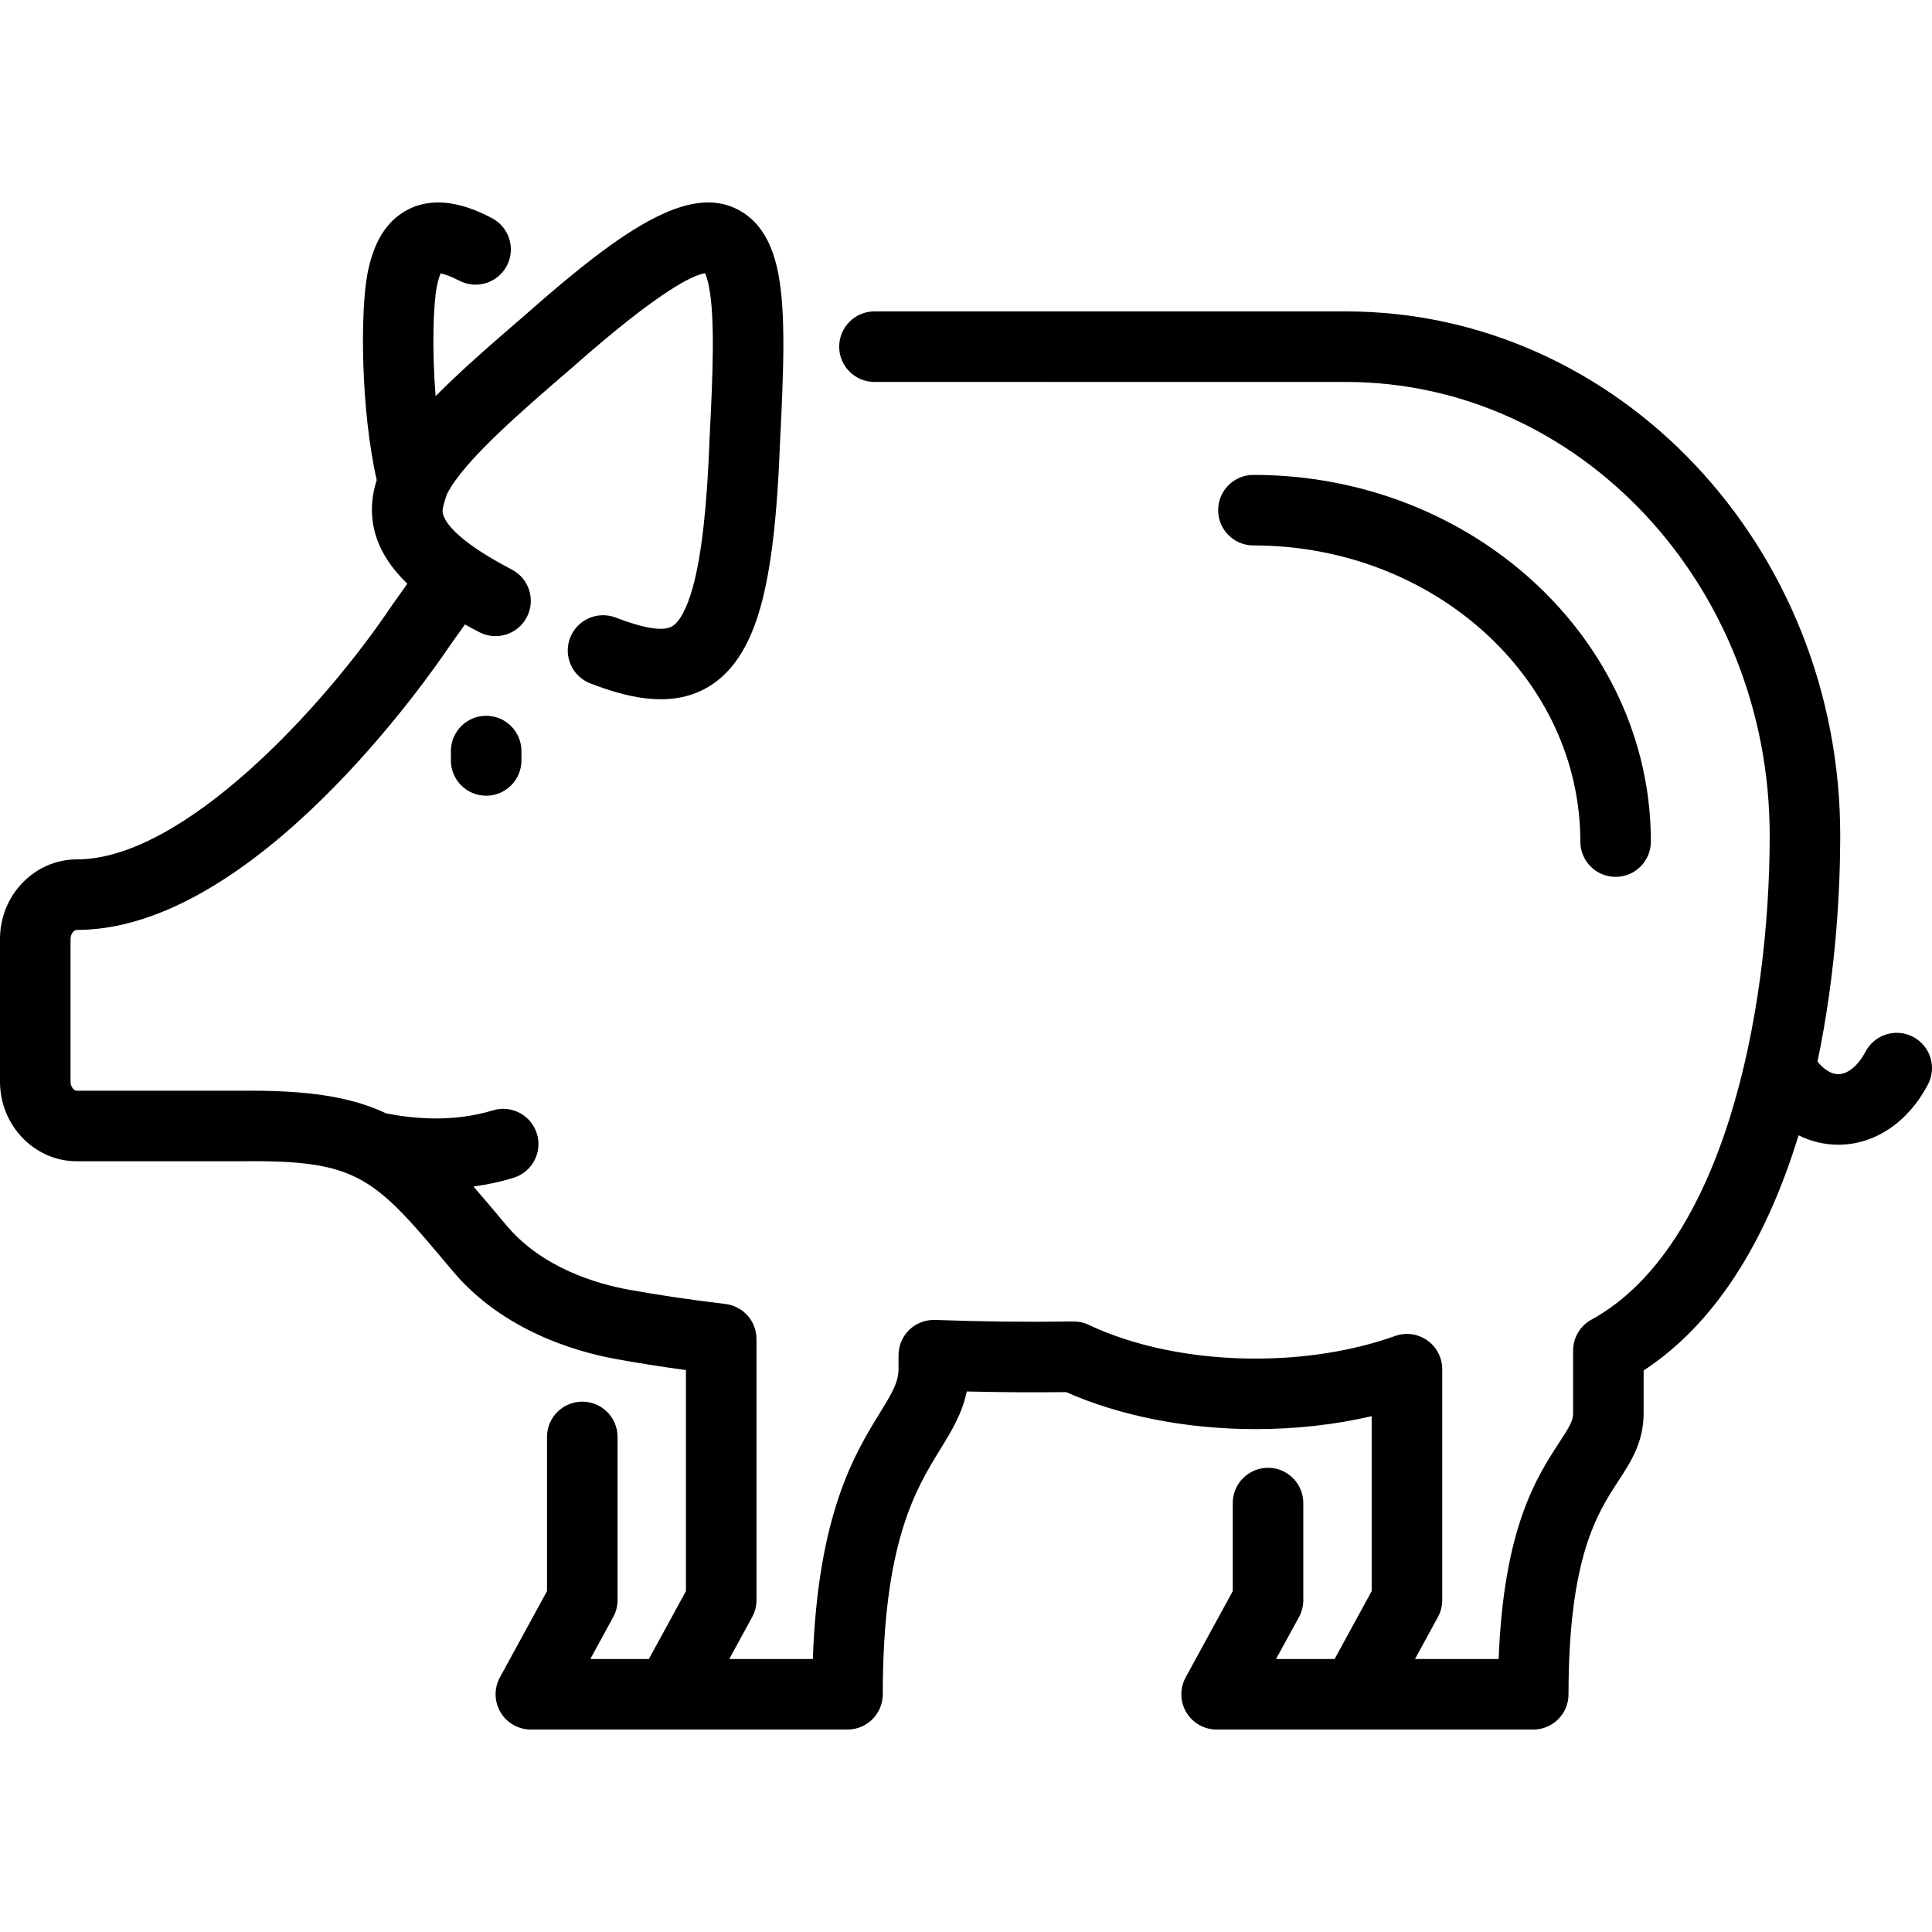 <?xml version="1.0" encoding="iso-8859-1"?>
<!-- Uploaded to: SVG Repo, www.svgrepo.com, Generator: SVG Repo Mixer Tools -->
<!DOCTYPE svg PUBLIC "-//W3C//DTD SVG 1.1//EN" "http://www.w3.org/Graphics/SVG/1.1/DTD/svg11.dtd">
<svg fill="#000000" height="800px" width="800px" version="1.1" id="Capa_1" xmlns="http://www.w3.org/2000/svg" xmlns:xlink="http://www.w3.org/1999/xlink" 
	 viewBox="0 0 438.211 438.211" xml:space="preserve">
<path id="XMLID_804_" d="M437.298,245.974c-4.479,8.56-12.08,13.67-20.333,13.67c-3.146,0-6.196-0.742-9.017-2.134
	c-7.727,25.184-19.535,43.099-35.145,53.346v9.691c0,6.584-2.911,11.043-5.727,15.356c-4.771,7.311-11.308,17.322-11.308,48.389
	c0,4.418-3.582,8-8,8h-71.819c-2.824,0-5.439-1.489-6.88-3.918c-1.441-2.43-1.495-5.438-0.142-7.917l10.683-19.558V340.92
	c0-4.418,3.582-8,8-8s8,3.582,8,8v22.021c0,1.34-0.337,2.658-0.979,3.835l-5.198,9.516h13.281l8.406-15.393v-39.684
	c-8.32,1.933-17.265,2.937-26.369,2.937c-15.548,0-30.698-2.973-42.916-8.396c-7.375,0.09-14.93,0.041-22.558-0.146
	c-1.042,5.046-3.505,9.053-6.077,13.234c-5.475,8.904-12.973,21.1-12.973,55.447c0,4.418-3.582,8-8,8h-71.818
	c-2.824,0-5.439-1.489-6.88-3.918c-1.441-2.43-1.495-5.438-0.141-7.917l10.682-19.558v-34.978c0-4.418,3.582-8,8-8s8,3.582,8,8
	v37.02c0,1.34-0.336,2.658-0.979,3.835l-5.197,9.516h13.28l8.407-15.393v-50.145c-5.675-0.771-11.028-1.615-15.981-2.521
	c-8.912-1.628-25.564-6.388-36.948-19.97c-17.901-21.366-21.134-25.2-48.146-24.863c-0.035,0.001-0.07,0.001-0.104,0.001H17.459
	C7.833,263.401,0,255.295,0,245.33v-32.339c0-9.964,7.833-18.069,17.459-18.069c24.101,0,55.922-34.443,71.431-57.595
	c0.042-0.063,0.084-0.124,0.127-0.186l3.378-4.749c-4.175-4.021-7.253-8.785-7.907-14.486c-0.351-3.058-0.01-6.035,0.961-9.015
	c-3.644-15.978-3.746-38.246-2.104-46.8c1.261-6.573,3.798-11.06,7.757-13.712c7.987-5.353,17.36-0.512,20.44,1.079
	c3.926,2.027,5.465,6.853,3.438,10.778s-6.854,5.467-10.778,3.438c-2.203-1.137-3.551-1.529-4.254-1.663
	c-0.238,0.521-0.58,1.475-0.891,3.095c-0.795,4.143-1.092,14.275-0.253,24.746c5.507-5.574,12.418-11.619,20.443-18.52
	c22.887-20.227,38.328-30.461,49.532-22.953c3.96,2.653,6.498,7.14,7.756,13.716c1.703,8.852,1.217,21.837,0.401,37.889
	c-0.63,16.995-2.011,28.875-4.347,37.386c-2.669,9.722-6.952,15.957-13.092,19.064c-8.362,4.23-18.065,1.465-25.584-1.419
	c-4.125-1.582-6.188-6.208-4.606-10.334c1.582-4.125,6.213-6.187,10.333-4.605c6.321,2.424,10.572,3.124,12.634,2.081
	c1.804-0.912,3.539-4.117,4.886-9.023c1.976-7.197,3.215-18.251,3.789-33.793c0.001-0.037,0.003-0.074,0.005-0.111
	c0.736-14.468,1.233-27.021-0.132-34.118c-0.319-1.665-0.67-2.627-0.908-3.139c-2.309,0.33-9.567,3.227-30.11,21.384
	c-0.027,0.024-0.055,0.048-0.082,0.072c-11.171,9.604-24.618,21.166-28.357,28.669c-0.138,0.389-1.078,3.143-0.981,3.984
	c0.223,1.945,2.562,6.235,15.719,13.114c3.916,2.048,5.43,6.881,3.383,10.797c-2.047,3.915-6.881,5.428-10.796,3.383
	c-1.064-0.557-2.146-1.138-3.232-1.744l-3.338,4.692c-4.735,7.052-44.615,64.597-84.662,64.597c-0.689,0-1.459,0.885-1.459,2.069
	v32.339c0,1.186,0.771,2.071,1.459,2.071h36.886c15.358-0.191,25.296,1.362,33.252,5.135c6.298,1.248,15.324,2.034,24.188-0.686
	c4.223-1.291,8.699,1.078,9.995,5.302s-1.077,8.699-5.301,9.995c-3.062,0.939-6.113,1.575-9.093,1.975
	c2.344,2.674,4.815,5.624,7.531,8.865c8.156,9.731,20.769,13.267,27.561,14.507c6.64,1.214,14.06,2.315,22.057,3.274
	c4.021,0.482,7.048,3.894,7.048,7.943v59.229c0,1.34-0.336,2.658-0.979,3.835l-5.197,9.516h18.961
	c1.17-32.998,9.534-46.604,15.206-55.828c2.931-4.767,4.227-7.003,4.227-10.046v-3.039c0-2.173,0.883-4.251,2.447-5.759
	s3.666-2.3,5.845-2.236c10.618,0.389,21.155,0.508,31.315,0.35c1.235-0.009,2.441,0.245,3.55,0.771
	c10.404,4.932,23.826,7.648,37.796,7.648c11.341,0,22.294-1.772,31.677-5.126c2.448-0.878,5.173-0.505,7.3,0.993
	c2.127,1.499,3.393,3.938,3.393,6.54v52.382c0,1.34-0.337,2.658-0.979,3.835l-5.197,9.516h18.972
	c1.146-29.806,8.656-41.314,13.761-49.135c2.361-3.617,3.125-4.928,3.125-6.61v-14.21c0-2.923,1.594-5.612,4.157-7.017
	c29.844-16.346,40.434-69.376,40.434-109.821c0-56.721-43.126-102.867-96.135-102.867H198.343c-4.418,0-8-3.582-8-8s3.582-8,8-8
	H305.26c61.831,0,112.135,53.323,112.135,118.867c0,10.979-0.766,30.382-5.157,51.277c1.44,1.811,3.139,2.867,4.728,2.867
	c2.155,0,4.514-1.949,6.155-5.088c2.048-3.915,6.882-5.426,10.798-3.38C437.833,237.225,439.346,242.059,437.298,245.974z
	 M110.271,162.355c-4.418,0-8,3.582-8,8v2.129c0,4.418,3.582,8,8,8s8-3.582,8-8v-2.129
	C118.271,165.937,114.689,162.355,110.271,162.355z M358.448,190.889c0,4.418,3.582,8,8,8s8-3.582,8-8
	c0-45.862-40.441-83.174-90.151-83.174c-4.418,0-8,3.582-8,8s3.582,8,8,8C325.183,123.715,358.448,153.849,358.448,190.889z"/>
</svg>